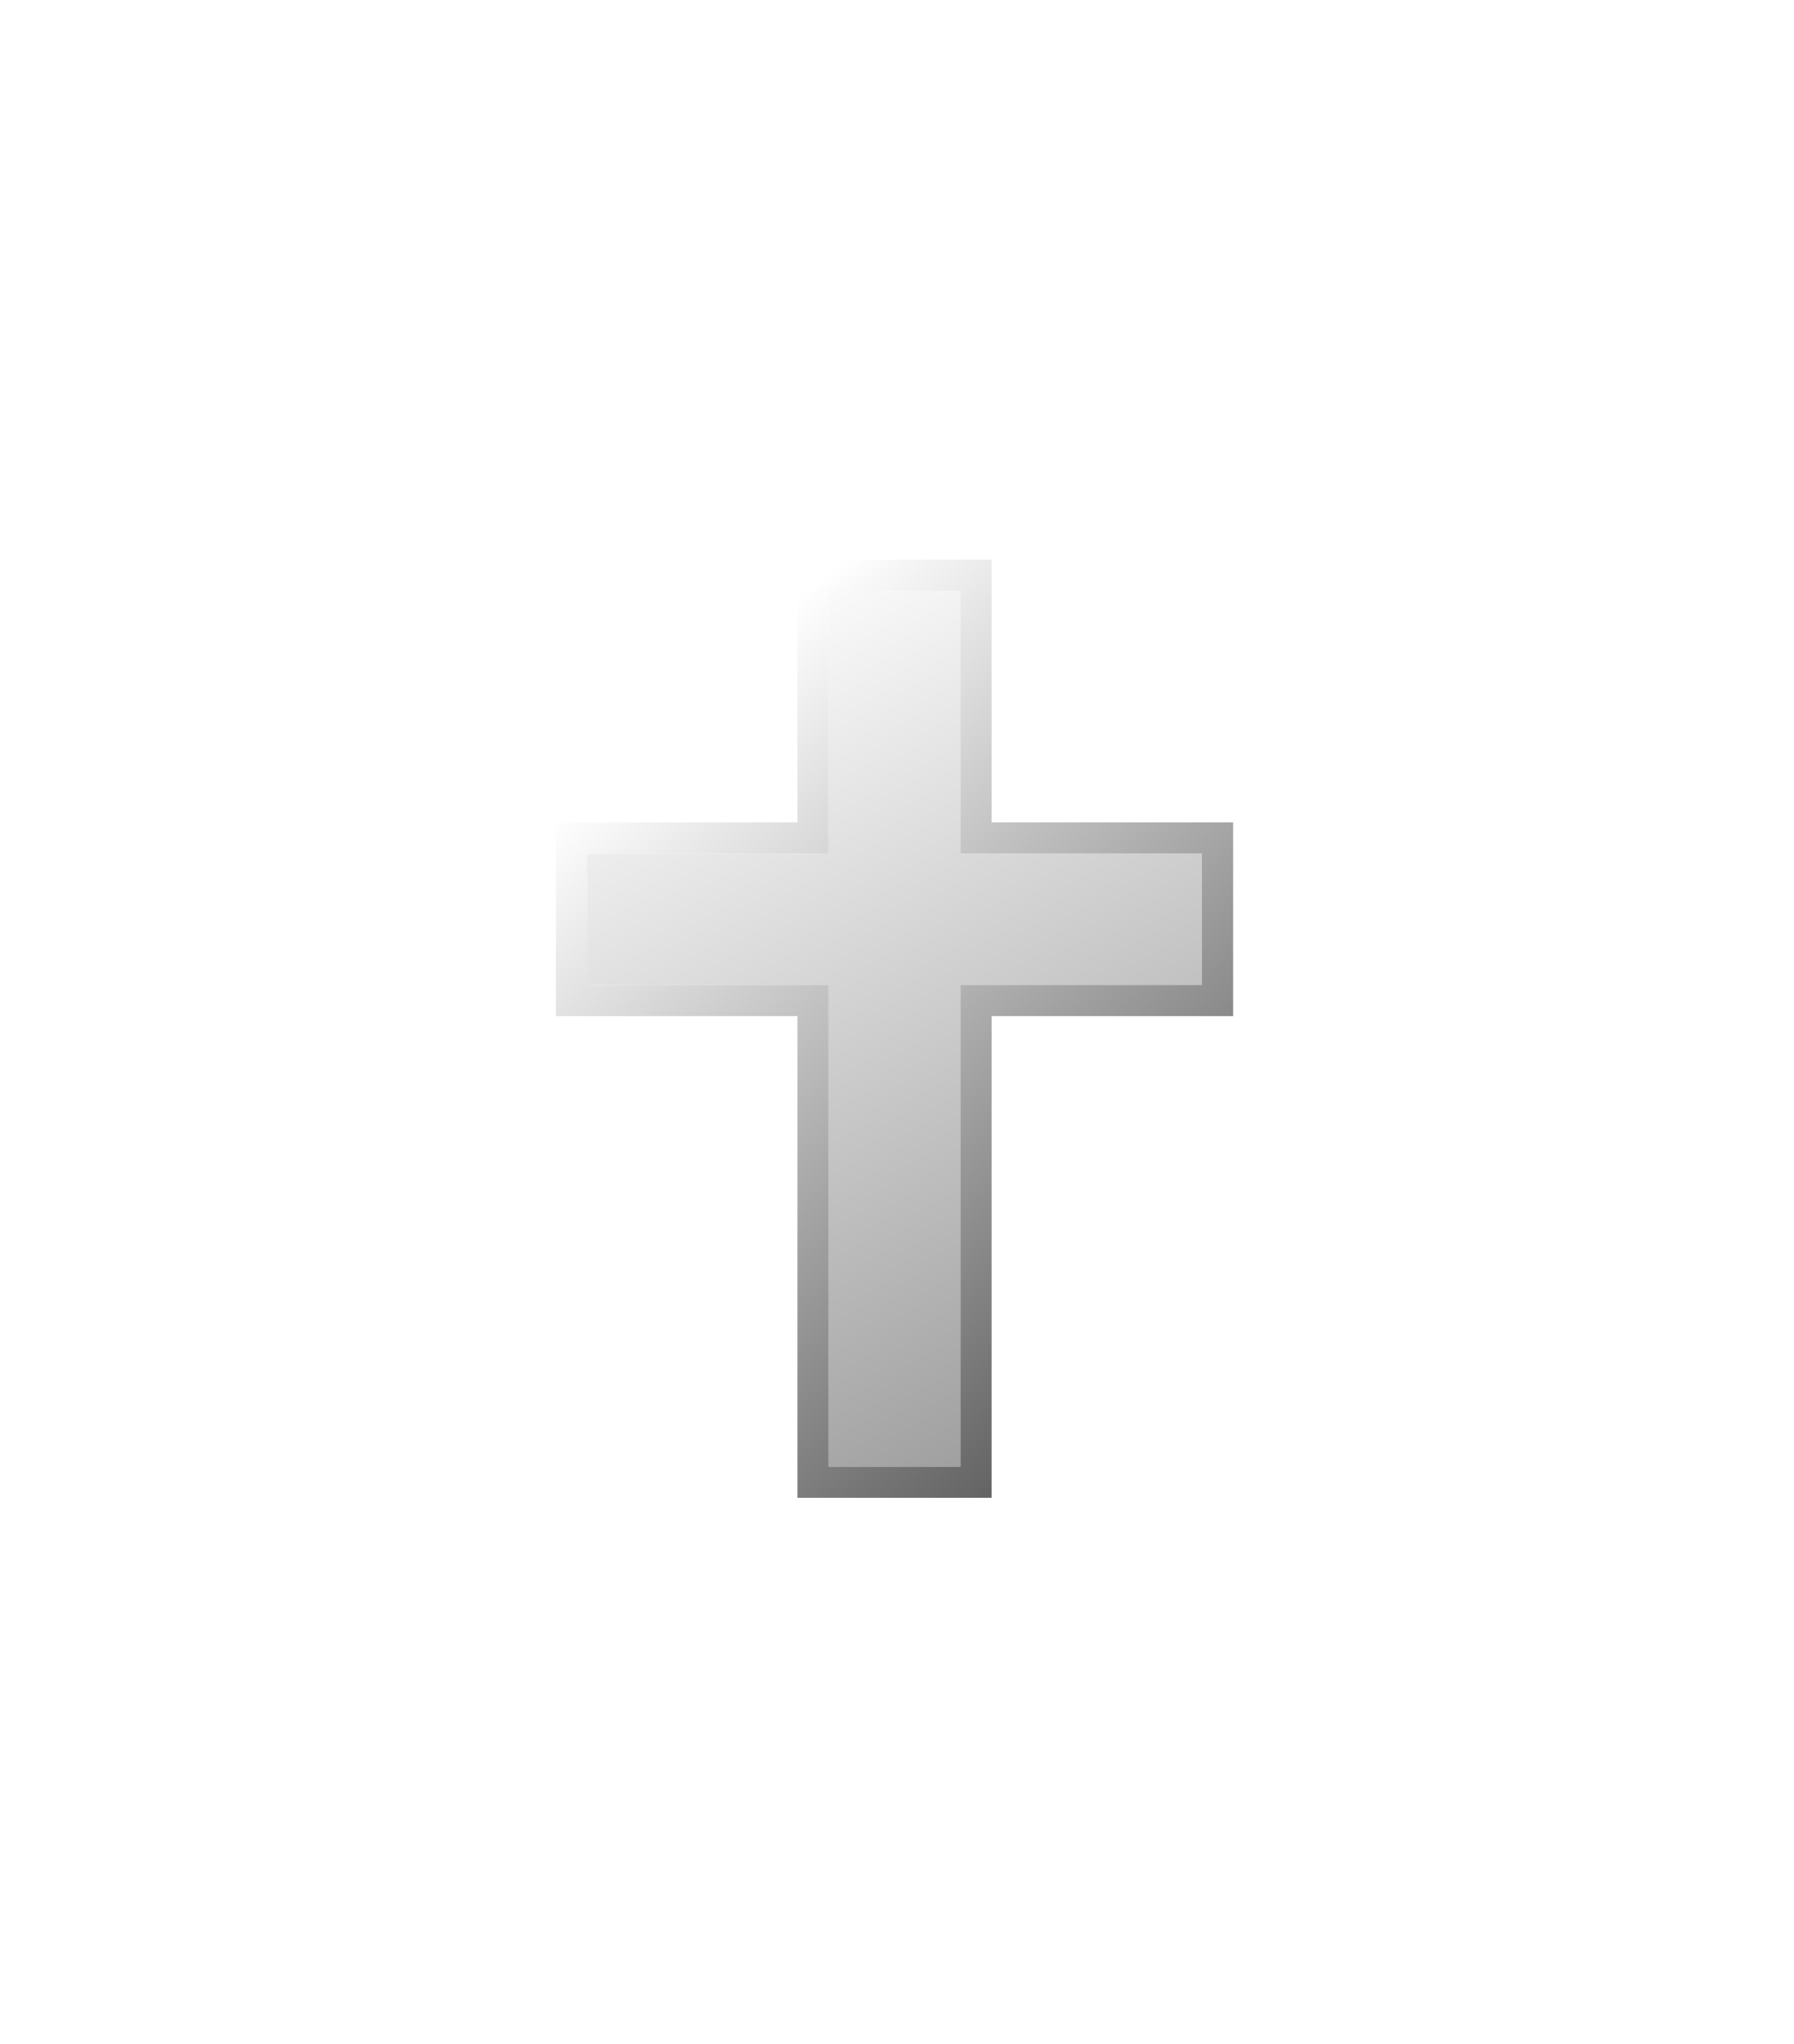 <svg width="115" height="131" viewBox="0 0 115 131" fill="none" xmlns="http://www.w3.org/2000/svg">
<g filter="url(#filter0_d_17_127)">
<path d="M38.118 22.867H46.563V39.707H62.047V48.127H46.563V79H38.118V48.127H22.634V39.707H38.118V22.867Z" fill="url(#paint0_linear_17_127)"/>
<path d="M38.118 21.867H37.118V22.867V38.707H22.634H21.634V39.707V48.127V49.127H22.634H37.118V79V80H38.118H46.563H47.563V79V49.127H62.047H63.047V48.127V39.707V38.707H62.047H47.563V22.867V21.867H46.563H38.118Z" stroke="url(#paint1_linear_17_127)" stroke-width="2"/>
</g>
<defs>
<filter id="filter0_d_17_127" x="0.634" y="0.867" width="113.412" height="130.133" filterUnits="userSpaceOnUse" color-interpolation-filters="sRGB">
<feFlood flood-opacity="0" result="BackgroundImageFix"/>
<feColorMatrix in="SourceAlpha" type="matrix" values="0 0 0 0 0 0 0 0 0 0 0 0 0 0 0 0 0 0 127 0" result="hardAlpha"/>
<feOffset dx="15" dy="15"/>
<feGaussianBlur stdDeviation="17.5"/>
<feComposite in2="hardAlpha" operator="out"/>
<feColorMatrix type="matrix" values="0 0 0 0 0 0 0 0 0 0 0 0 0 0 0 0 0 0 0.65 0"/>
<feBlend mode="normal" in2="BackgroundImageFix" result="effect1_dropShadow_17_127"/>
<feBlend mode="normal" in="SourceGraphic" in2="effect1_dropShadow_17_127" result="shape"/>
</filter>
<linearGradient id="paint0_linear_17_127" x1="26.814" y1="25.704" x2="55.329" y2="76.91" gradientUnits="userSpaceOnUse">
<stop stop-color="white"/>
<stop offset="1" stop-color="#9C9C9C"/>
</linearGradient>
<linearGradient id="paint1_linear_17_127" x1="22.634" y1="35.557" x2="62.047" y2="79" gradientUnits="userSpaceOnUse">
<stop stop-color="white"/>
<stop offset="1" stop-color="#4C4C4C"/>
</linearGradient>
</defs>
</svg>

